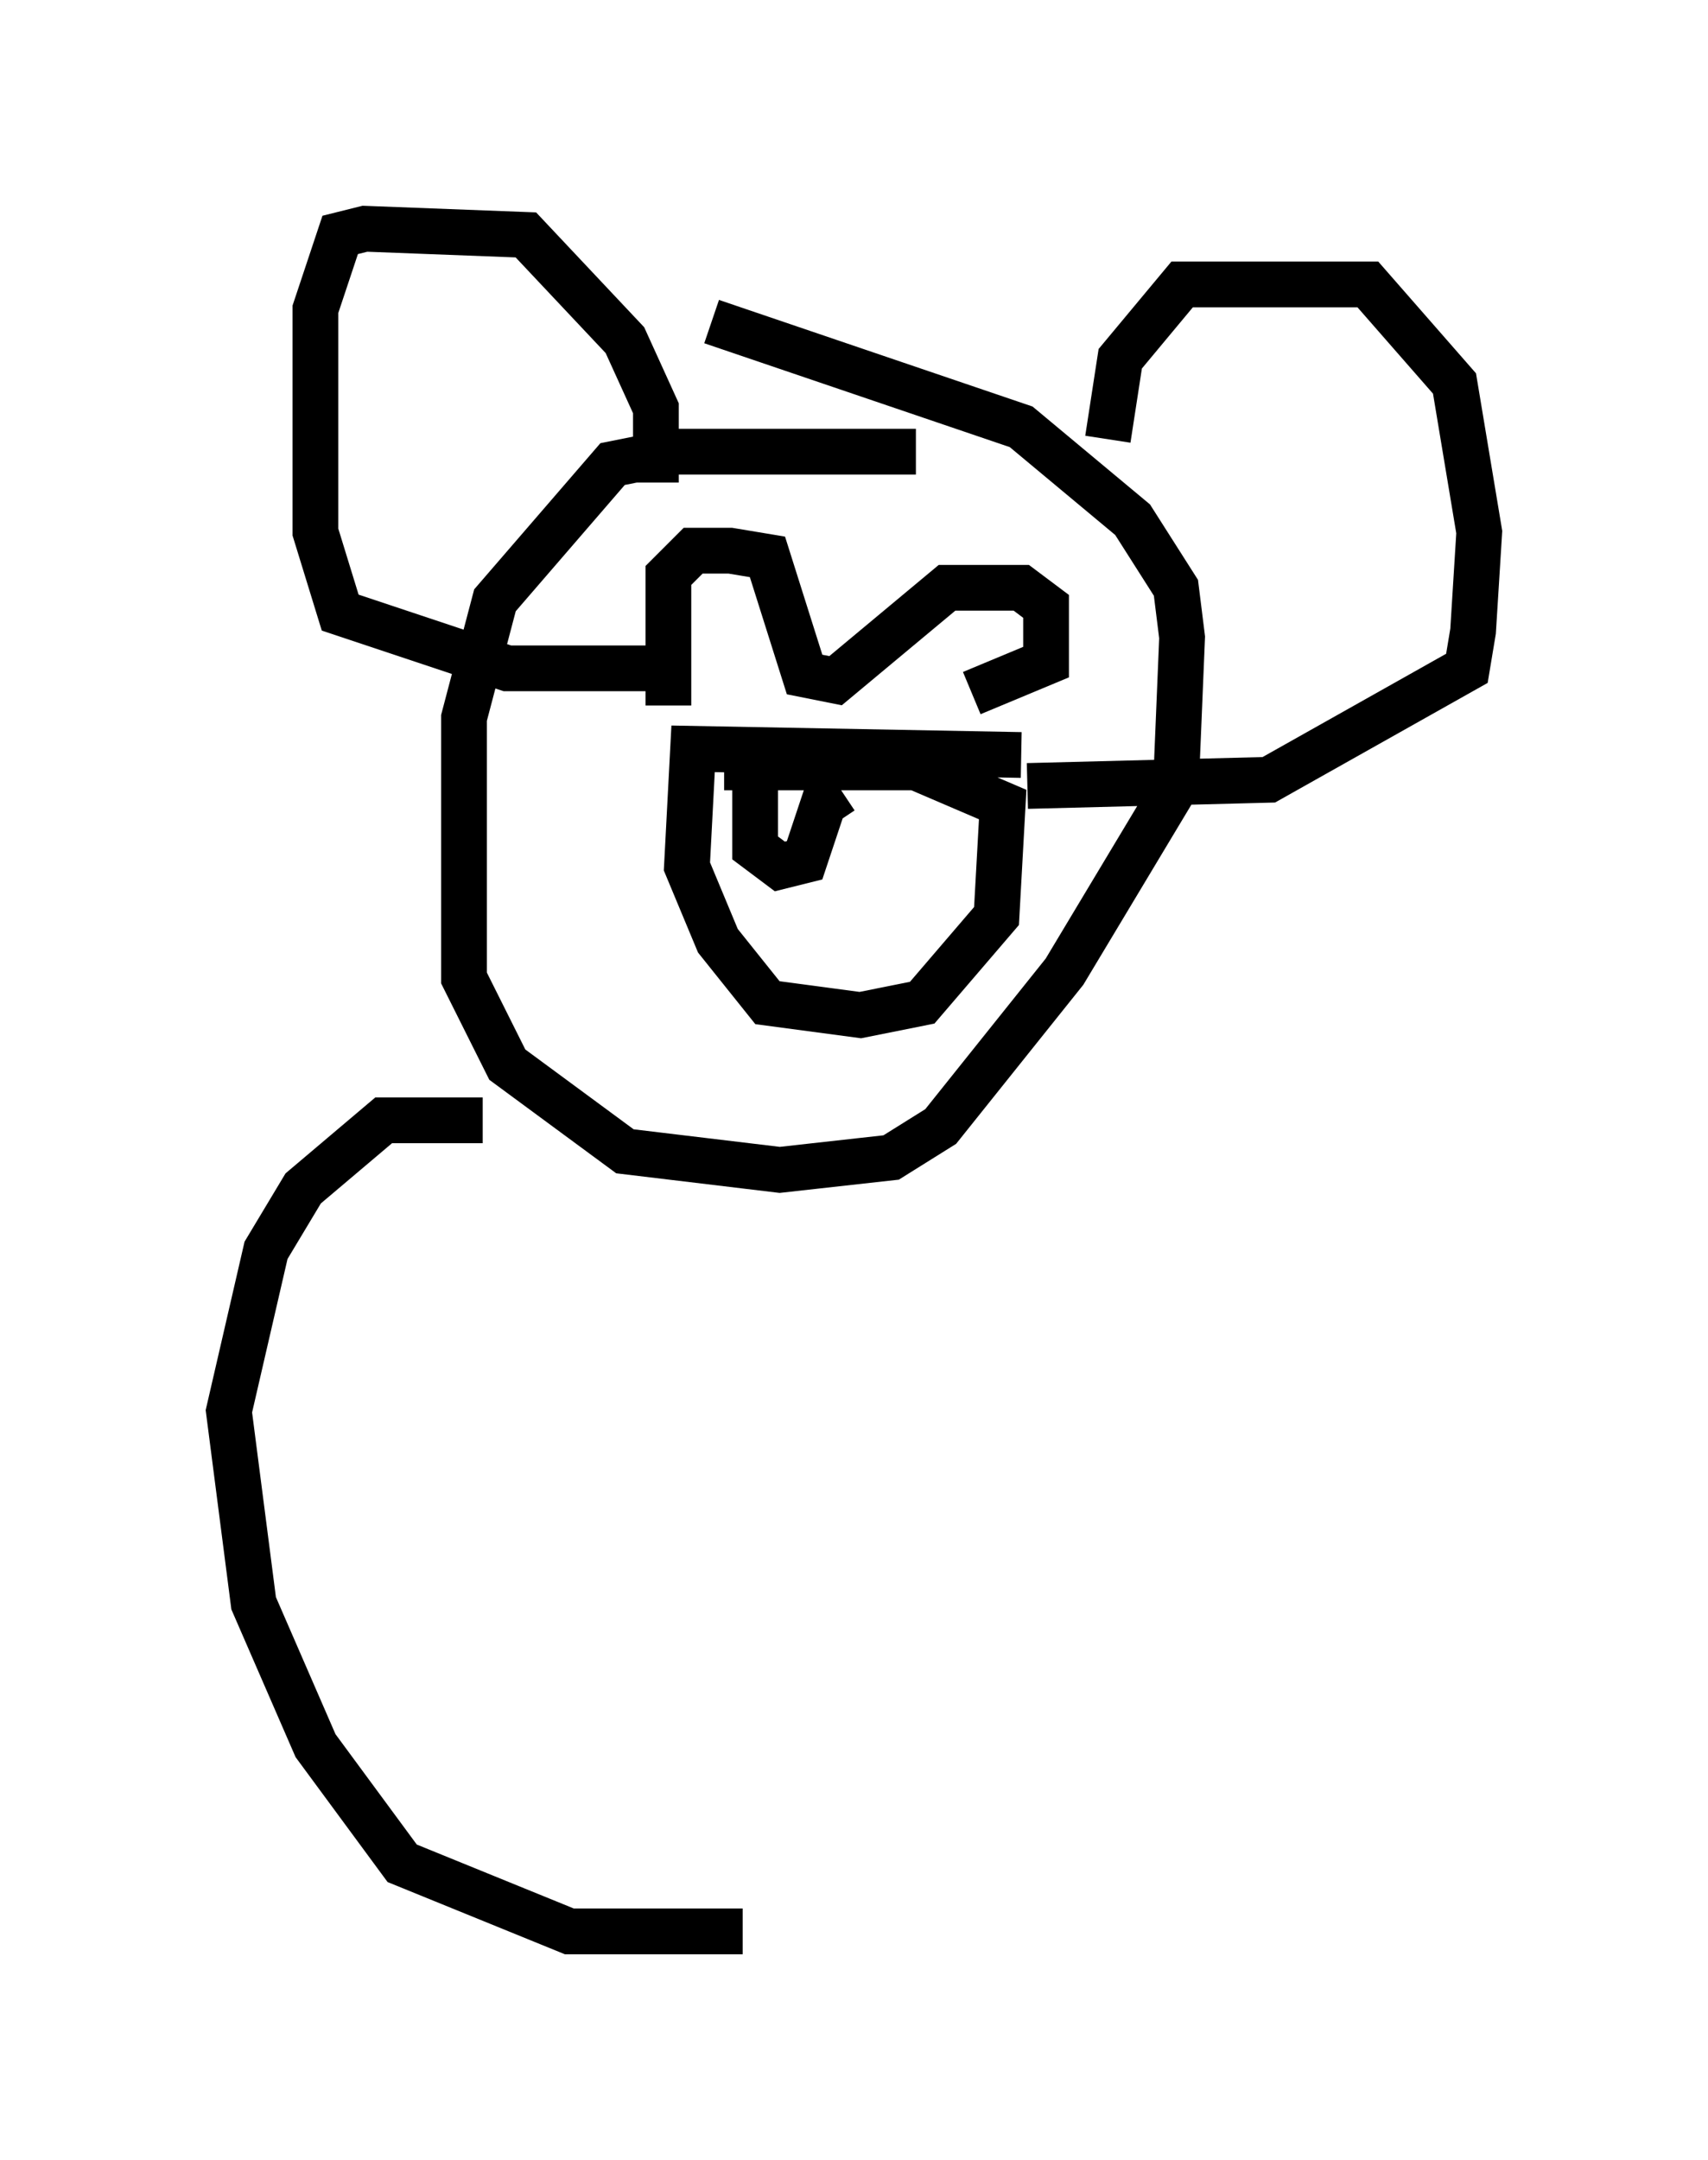 <?xml version="1.0" encoding="utf-8" ?>
<svg baseProfile="full" height="47.212" version="1.1" width="37.334" xmlns="http://www.w3.org/2000/svg" xmlns:ev="http://www.w3.org/2001/xml-events" xmlns:xlink="http://www.w3.org/1999/xlink"><defs /><rect fill="white" height="47.212" width="37.334" x="0" y="0" /><path d="M23.403, 10.277 m-3.383, -0.406 l-5.277, 0.0 -1.353, 0.271 l-2.571, 2.977 -0.677, 2.571 l0.0, 5.683 0.947, 1.894 l2.571, 1.894 3.383, 0.406 l2.436, -0.271 1.083, -0.677 l2.706, -3.383 2.436, -4.059 l0.135, -3.248 -0.135, -1.083 l-0.947, -1.488 -2.436, -2.03 l-6.766, -2.3 m-1.218, 3.518 l0.0, -1.624 -0.677, -1.488 l-2.165, -2.3 -3.518, -0.135 l-0.541, 0.135 -0.541, 1.624 l0.0, 4.871 0.541, 1.759 l3.654, 1.218 3.383, 0.0 m9.743, -5.007 l0.271, -1.759 1.353, -1.624 l4.059, 0.0 1.894, 2.165 l0.541, 3.248 -0.135, 2.165 l-0.135, 0.812 -4.33, 2.436 l-5.277, 0.135 m-0.135, -0.677 l-7.172, -0.135 -0.135, 2.571 l0.677, 1.624 1.083, 1.353 l2.03, 0.271 1.353, -0.271 l1.624, -1.894 0.135, -2.436 l-1.894, -0.812 -4.195, 0.0 m0.677, 0.406 l0.0, 1.353 0.541, 0.406 l0.541, -0.135 0.406, -1.218 l0.271, 0.406 m-3.654, -2.571 l0.0, -2.842 0.541, -0.541 l0.812, 0.0 0.812, 0.135 l0.812, 2.571 0.677, 0.135 l2.436, -2.03 1.624, 0.0 l0.541, 0.406 0.0, 1.218 l-1.624, 0.677 m-10.69, 9.337 l-2.165, 0.0 -1.759, 1.488 l-0.812, 1.353 -0.812, 3.518 l0.541, 4.195 1.353, 3.112 l1.894, 2.571 3.654, 1.488 l3.789, 0.0 " fill="none" stroke="black" stroke-width="1" /></svg>